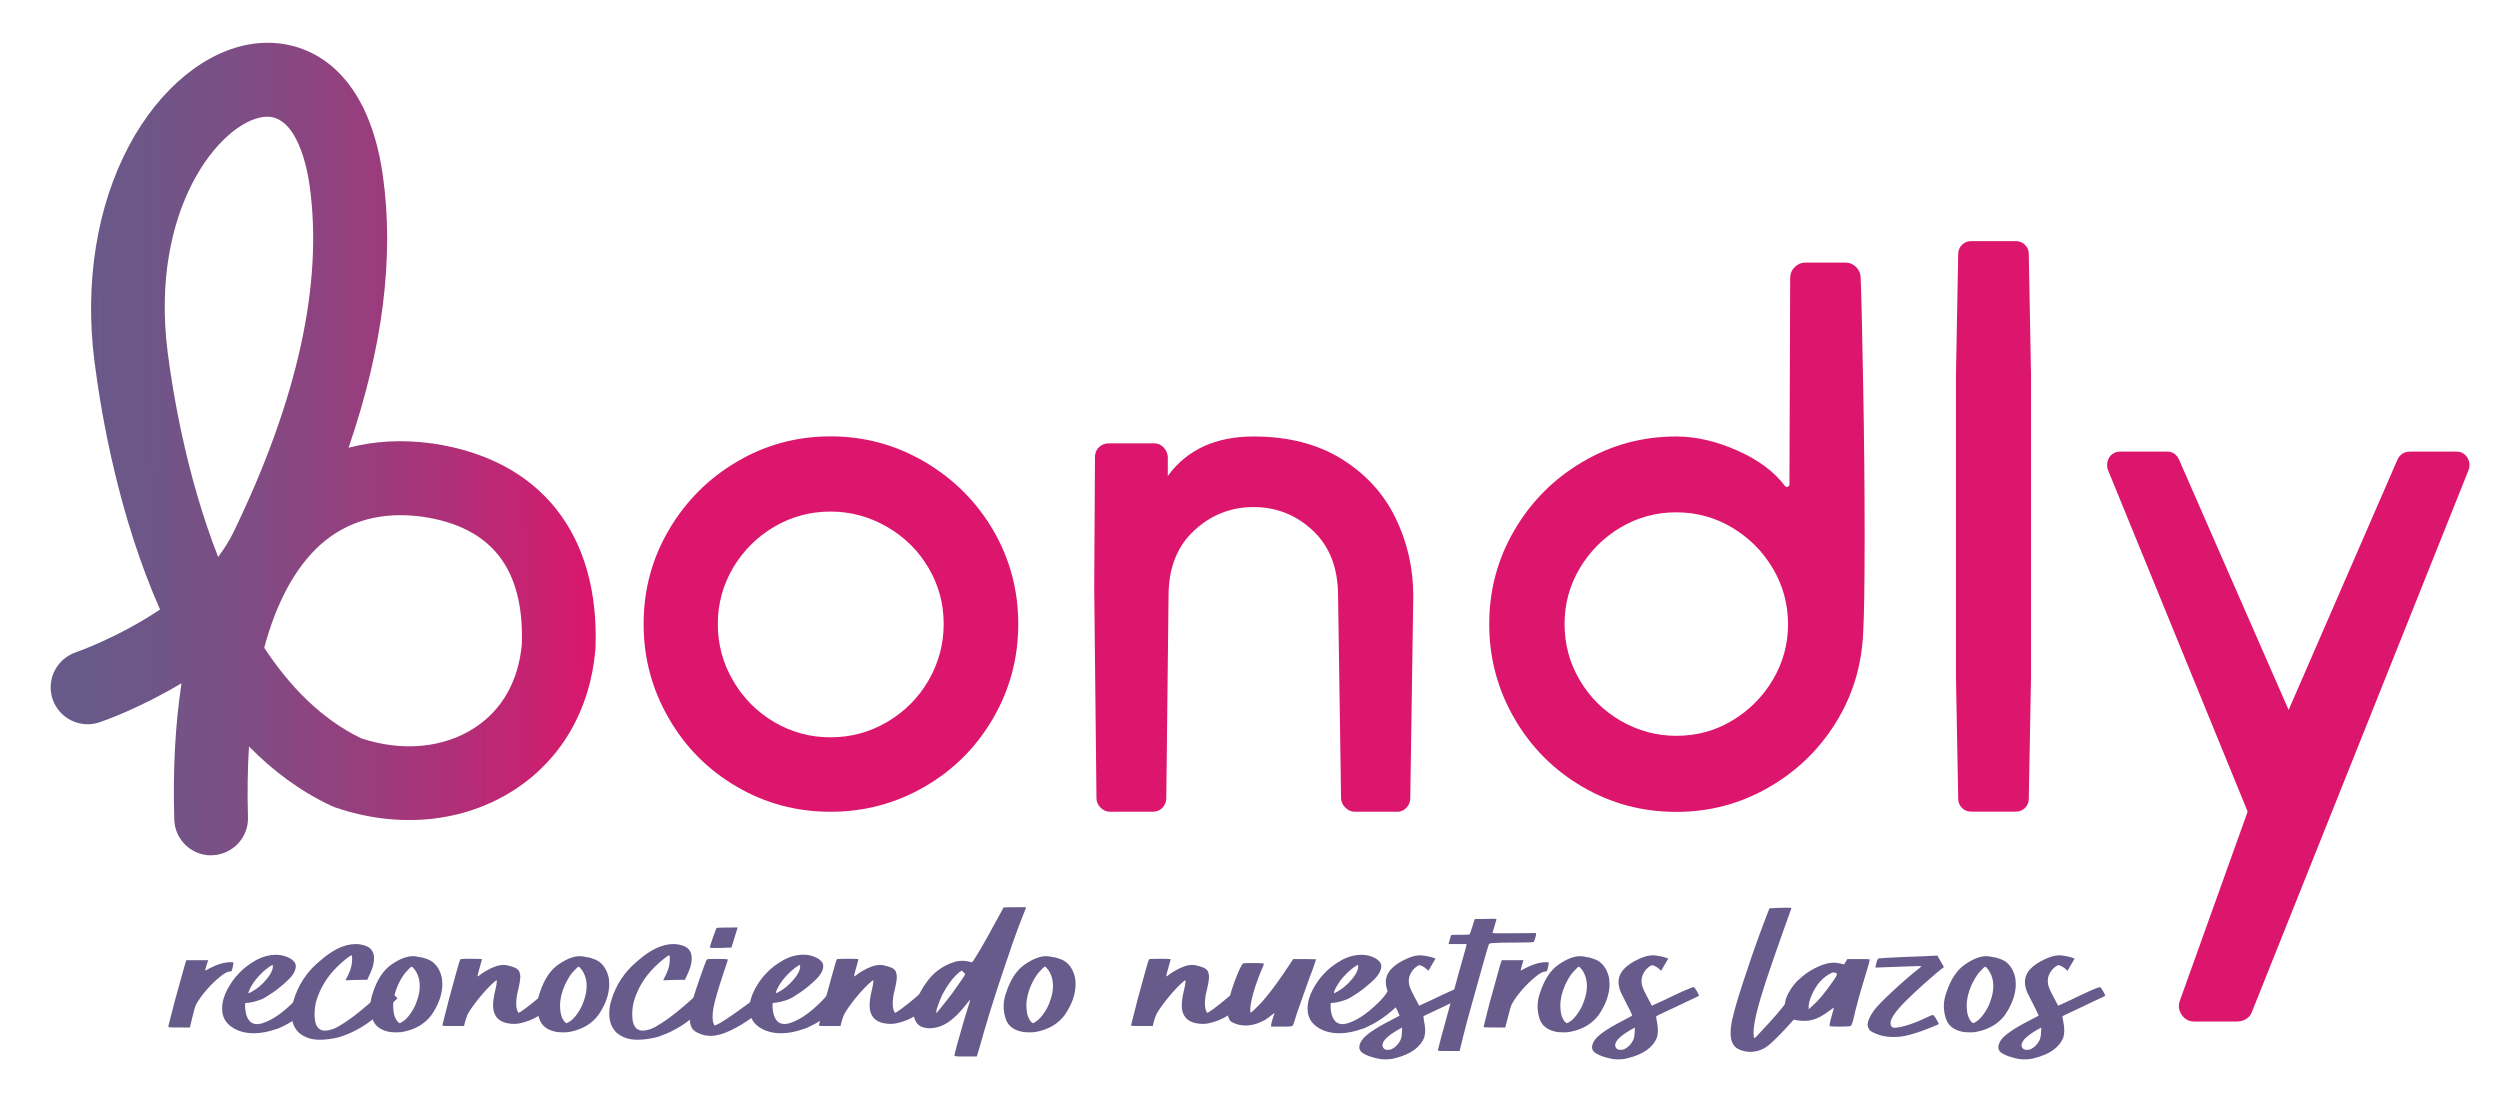 <?xml version="1.0" encoding="utf-8"?>
<!-- Generator: Adobe Illustrator 25.0.0, SVG Export Plug-In . SVG Version: 6.00 Build 0)  -->
<svg version="1.1" id="Layer_1" xmlns="http://www.w3.org/2000/svg" xmlns:xlink="http://www.w3.org/1999/xlink" x="0px" y="0px"
	 viewBox="0 0 200.12 88.14" style="enable-background:new 0 0 200.12 88.14;" xml:space="preserve">
<style type="text/css">
	.st0{fill:#DC166C;}
	.st1{fill:url(#SVGID_1_);}
	.st2{fill:#665B8A;}
</style>
<g>
	<g>
		<path class="st0" d="M74.02,36.97c2.31,1.36,4.14,3.18,5.48,5.47c1.34,2.29,2.01,4.8,2.01,7.51c0,2.72-0.67,5.23-2.01,7.54
			c-1.34,2.31-3.16,4.14-5.48,5.48c-2.31,1.34-4.83,2.01-7.54,2.01c-2.72,0-5.22-0.67-7.51-2.01c-2.29-1.34-4.11-3.16-5.44-5.48
			c-1.34-2.31-2.01-4.83-2.01-7.54c0-2.72,0.67-5.22,2.01-7.51c1.34-2.29,3.15-4.12,5.44-5.47c2.29-1.36,4.8-2.04,7.51-2.04
			C69.19,34.93,71.7,35.61,74.02,36.97z M61.97,42.17c-1.38,0.81-2.47,1.91-3.29,3.28c-0.81,1.38-1.22,2.88-1.22,4.5
			c0,1.62,0.4,3.13,1.22,4.53c0.81,1.4,1.91,2.5,3.29,3.32c1.38,0.81,2.88,1.22,4.5,1.22c1.62,0,3.13-0.4,4.53-1.22
			s2.5-1.92,3.32-3.32c0.81-1.4,1.22-2.91,1.22-4.53c0-1.62-0.4-3.12-1.22-4.5c-0.81-1.38-1.92-2.47-3.32-3.28
			c-1.4-0.81-2.91-1.22-4.53-1.22C64.85,40.95,63.35,41.36,61.97,42.17z"/>
		<path class="st0" d="M112.89,63.89c0,0.28-0.1,0.54-0.3,0.76c-0.2,0.22-0.45,0.33-0.73,0.33h-3.41c-0.28,0-0.54-0.11-0.76-0.33
			c-0.22-0.22-0.34-0.48-0.34-0.76l-0.24-16.18c0-2.23-0.67-3.97-2.01-5.23c-1.34-1.26-2.92-1.89-4.75-1.89s-3.42,0.63-4.77,1.89
			c-1.36,1.26-2.04,3-2.04,5.23l-0.18,16.18c0,0.28-0.1,0.54-0.3,0.76c-0.2,0.22-0.47,0.33-0.79,0.33h-3.41
			c-0.28,0-0.54-0.11-0.76-0.33c-0.22-0.22-0.33-0.48-0.33-0.76l-0.18-16.85l0.06-10.46c0-0.32,0.11-0.59,0.33-0.79
			c0.22-0.2,0.48-0.3,0.76-0.3h3.65c0.28,0,0.53,0.1,0.73,0.3c0.2,0.2,0.32,0.45,0.36,0.73v1.58c1.54-2.11,3.83-3.16,6.87-3.16
			c2.76,0,5.1,0.6,7.03,1.79c1.93,1.2,3.37,2.77,4.32,4.71c0.95,1.95,1.43,4.04,1.43,6.27L112.89,63.89z"/>
		<path class="st0" d="M149.14,30.67c0.08,4.34,0.12,8.42,0.12,12.23c0,3.85-0.04,6.45-0.12,7.79c-0.12,2.64-0.86,5.04-2.22,7.21
			c-1.36,2.17-3.16,3.89-5.41,5.17c-2.25,1.28-4.69,1.92-7.33,1.92c-2.72,0-5.22-0.67-7.51-2.01c-2.29-1.34-4.11-3.16-5.45-5.48
			c-1.34-2.31-2.01-4.83-2.01-7.54c0-2.72,0.67-5.22,2.01-7.51c1.34-2.29,3.15-4.12,5.45-5.47c2.29-1.36,4.79-2.04,7.51-2.04
			c1.58,0,3.21,0.38,4.9,1.13c1.68,0.75,2.95,1.69,3.8,2.83c0.08,0.08,0.16,0.1,0.24,0.06c0.08-0.04,0.12-0.1,0.12-0.18l0.06-16.55
			c0-0.32,0.12-0.61,0.36-0.85c0.24-0.24,0.53-0.36,0.85-0.36h3.22c0.32,0,0.61,0.12,0.85,0.36c0.24,0.24,0.36,0.53,0.36,0.85
			C149,23.51,149.06,26.33,149.14,30.67z M141.9,45.48c-0.81-1.36-1.9-2.44-3.25-3.25c-1.36-0.81-2.85-1.22-4.47-1.22
			s-3.11,0.41-4.47,1.22c-1.36,0.81-2.44,1.9-3.25,3.25c-0.81,1.36-1.22,2.85-1.22,4.47c0,1.62,0.4,3.12,1.22,4.5
			c0.81,1.38,1.91,2.46,3.29,3.26c1.38,0.79,2.86,1.19,4.44,1.19c1.62,0,3.11-0.4,4.47-1.22c1.36-0.81,2.44-1.9,3.25-3.26
			c0.81-1.36,1.22-2.85,1.22-4.47C143.12,48.33,142.71,46.84,141.9,45.48z"/>
		<path class="st0" d="M162.1,19.6c0.2,0.2,0.3,0.45,0.3,0.73l0.18,9.73v24.09l-0.18,9.79c0,0.28-0.1,0.53-0.3,0.73
			c-0.2,0.2-0.45,0.3-0.73,0.3h-3.59c-0.28,0-0.53-0.1-0.73-0.3c-0.2-0.2-0.3-0.45-0.3-0.73l-0.18-9.79V30.06l0.18-9.73
			c0-0.28,0.1-0.53,0.3-0.73c0.2-0.2,0.45-0.3,0.73-0.3h3.59C161.65,19.3,161.9,19.4,162.1,19.6z"/>
		<path class="st0" d="M174.63,81.22c-0.24-0.36-0.28-0.75-0.12-1.16l5.41-15.09l-11.19-27.37c-0.04-0.08-0.06-0.2-0.06-0.36
			c0-0.32,0.1-0.59,0.3-0.79c0.2-0.2,0.45-0.3,0.73-0.3h3.77c0.45,0,0.77,0.22,0.97,0.67l8.76,20.01l8.7-20.01
			c0.2-0.45,0.55-0.67,1.03-0.67h3.71c0.36,0,0.65,0.15,0.85,0.46c0.2,0.3,0.24,0.64,0.12,1l-17.34,43.37
			c-0.08,0.24-0.23,0.44-0.46,0.58c-0.22,0.14-0.48,0.21-0.76,0.21h-3.41C175.22,81.77,174.87,81.59,174.63,81.22z"/>
	</g>
	
		<linearGradient id="SVGID_1_" gradientUnits="userSpaceOnUse" x1="49.805" y1="32.5" x2="6.164" y2="32.5" gradientTransform="matrix(1 -1.652848e-03 1.652848e-03 1 -2.191 3.482)">
		<stop  offset="0" style="stop-color:#DC166C"/>
		<stop  offset="0.147" style="stop-color:#C22573"/>
		<stop  offset="0.406" style="stop-color:#9A3C7D"/>
		<stop  offset="0.643" style="stop-color:#7E4D84"/>
		<stop  offset="0.849" style="stop-color:#6C5788"/>
		<stop  offset="1" style="stop-color:#665B8A"/>
	</linearGradient>
	<path class="st1" d="M16.9,68.47c-1.59,0-2.91-1.27-2.95-2.87c-0.12-3.99,0.08-7.63,0.58-10.91c-3.4,2.04-6.33,3.05-6.57,3.13
		c-1.55,0.52-3.22-0.31-3.75-1.85c-0.52-1.55,0.31-3.22,1.85-3.75l0,0c0.06-0.02,3.39-1.18,6.75-3.43
		c-3.27-7.41-4.67-15.33-5.25-19.86c-0.8-6.29,0.19-12.43,2.77-17.27c2.45-4.6,6.18-7.65,9.96-8.16c4.2-0.56,9.12,1.9,10.35,10.51
		c0.93,6.53,0.01,13.84-2.74,21.83c2.09-0.55,4.35-0.67,6.73-0.34c8.63,1.27,13.37,7.23,13.04,16.36l-0.01,0.14
		c-0.41,4.78-2.7,8.76-6.45,11.2c-4.07,2.65-9.31,3.17-14.38,1.43l-0.3-0.12c-2.51-1.18-4.7-2.82-6.6-4.76
		c-0.11,1.79-0.14,3.68-0.08,5.67c0.05,1.63-1.24,2.99-2.87,3.04C16.96,68.47,16.93,68.47,16.9,68.47z M28.91,59.1
		c3.29,1.09,6.59,0.78,9.08-0.84c2.21-1.44,3.51-3.75,3.78-6.68c0.2-6.06-2.41-9.4-7.96-10.22c-3.25-0.44-6.02,0.32-8.17,2.25
		c-2,1.8-3.51,4.6-4.49,8.24C23.19,54.95,25.74,57.57,28.91,59.1z M21.38,9.34c-0.1,0-0.2,0.01-0.3,0.02
		c-3.45,0.46-9.11,7.34-7.66,18.83c0.39,3.06,1.47,9.83,4.04,16.39c0.48-0.63,0.91-1.31,1.25-2.02c5.13-10.6,7.17-19.93,6.07-27.72
		C24.6,13.52,23.81,9.34,21.38,9.34z"/>
	<g>
		<g>
			<path class="st2" d="M15.2,82.25c-0.97,0-1.5,0-1.59-0.01s-0.13-0.02-0.13-0.04v-0.04c0-0.02,0.03-0.18,0.11-0.46
				c0.2-0.84,0.52-2.03,0.96-3.58c0.19-0.7,0.31-1.12,0.37-1.26h1.74c0,0.02-0.04,0.16-0.13,0.41l-0.11,0.41h0.02
				c0.04,0,0.14-0.05,0.32-0.16c0.63-0.33,1.2-0.5,1.72-0.5c0.08,0,0.14,0,0.16,0.01c0.02,0.01,0.04,0.03,0.04,0.08
				c0,0.06-0.02,0.18-0.06,0.36c-0.04,0.18-0.08,0.27-0.12,0.28c-0.03,0.01-0.07,0.02-0.11,0.02c-0.18,0-0.44,0.14-0.79,0.43
				c-0.35,0.28-0.7,0.62-1.05,1.02c-0.35,0.4-0.62,0.78-0.83,1.14c-0.08,0.15-0.19,0.5-0.32,1.05L15.2,82.25z"/>
			<path class="st2" d="M20.32,82.71c-0.71,0-1.31-0.17-1.8-0.52c-0.49-0.35-0.74-0.83-0.74-1.44c0-0.51,0.14-1.02,0.41-1.53
				c0.27-0.51,0.57-0.93,0.91-1.28c0.36-0.4,0.82-0.75,1.36-1.06c0.54-0.3,1.09-0.45,1.66-0.45c0.39,0,0.77,0.1,1.13,0.3
				c0.28,0.18,0.43,0.38,0.43,0.6c0,0.34-0.2,0.71-0.59,1.09c-0.4,0.38-0.81,0.73-1.25,1.03c-0.44,0.3-0.75,0.49-0.95,0.56
				c-0.19,0.07-0.4,0.14-0.61,0.19c-0.26,0.06-0.47,0.09-0.64,0.09c-0.01,0-0.02,0.09-0.02,0.27c0,0.15,0.02,0.34,0.07,0.57
				c0.05,0.22,0.14,0.42,0.28,0.59c0.14,0.17,0.35,0.26,0.65,0.26l0.27-0.04c0.77-0.21,1.6-0.75,2.48-1.61
				c0.37-0.35,0.63-0.66,0.78-0.92c0.05-0.11,0.09-0.16,0.14-0.16c0.07,0,0.25,0.15,0.53,0.44l0.48,0.48
				c-0.9,0.96-1.9,1.67-3.01,2.15l-0.16,0.05C21.47,82.6,20.88,82.71,20.32,82.71z M19.9,79.5c0.03,0,0.12-0.03,0.25-0.11
				c0.45-0.25,0.85-0.59,1.21-1.03c0.32-0.39,0.48-0.72,0.48-0.98c0-0.09-0.01-0.14-0.04-0.14L21.7,77.3
				c-0.26,0.15-0.54,0.38-0.83,0.67c-0.37,0.37-0.66,0.76-0.87,1.19c-0.08,0.17-0.12,0.28-0.12,0.34H19.9z"/>
			<path class="st2" d="M25.59,83.23c-0.65,0-1.2-0.18-1.65-0.55c-0.4-0.38-0.6-0.89-0.6-1.54c0-0.34,0.05-0.67,0.14-0.99
				c0.38-1.3,1.09-2.38,2.13-3.23c1.02-0.9,1.97-1.35,2.87-1.35c0.3,0,0.59,0.06,0.89,0.18c0.38,0.18,0.57,0.5,0.57,0.96
				c0,0.24-0.04,0.47-0.11,0.71c-0.08,0.24-0.22,0.57-0.43,1.01c-0.6,0-1.01,0.01-1.22,0.02l-0.37,0.02c-0.09,0-0.15-0.01-0.16-0.02
				l0.04-0.05c0.13-0.24,0.24-0.48,0.34-0.73c0.11-0.33,0.16-0.63,0.16-0.9c0-0.2-0.02-0.3-0.05-0.3c-0.05,0-0.19,0.09-0.43,0.28
				c-0.24,0.19-0.48,0.4-0.72,0.64c-0.79,0.77-1.35,1.68-1.67,2.73c-0.09,0.32-0.14,0.69-0.14,1.1c0,0.85,0.28,1.28,0.83,1.28
				c0.35-0.01,0.7-0.12,1.05-0.32c0.66-0.37,1.43-0.93,2.31-1.69c0.59-0.5,1.11-0.99,1.54-1.49c0.3,0.31,0.6,0.61,0.91,0.91
				l-0.37,0.35c-0.52,0.48-1.12,0.98-1.79,1.47c-0.77,0.58-1.61,1.01-2.54,1.3C26.61,83.15,26.11,83.23,25.59,83.23z"/>
			<path class="st2" d="M31.74,82.64c-0.26,0-0.5-0.02-0.71-0.07c-0.62-0.15-1.01-0.47-1.19-0.94c-0.13-0.34-0.19-0.72-0.19-1.12
				c0-0.32,0.07-0.68,0.21-1.08c0.35-1.05,0.85-1.8,1.49-2.23c0.64-0.44,1.21-0.66,1.7-0.66c0.14,0,0.28,0.02,0.42,0.05
				c0.14,0.04,0.24,0.05,0.31,0.05l0.13,0.04c0.25,0.07,0.44,0.15,0.58,0.23c0.39,0.24,0.67,0.63,0.83,1.17
				c0.06,0.21,0.09,0.44,0.09,0.69c0,0.8-0.29,1.63-0.87,2.48c-0.52,0.69-1.25,1.13-2.2,1.33C32.17,82.62,31.97,82.64,31.74,82.64z
				 M31.99,81.9c0.05,0,0.13-0.04,0.23-0.12l0.09-0.05c0.2-0.15,0.4-0.37,0.59-0.66c0.19-0.28,0.35-0.58,0.45-0.89
				c0.17-0.45,0.25-0.86,0.25-1.24c0-0.48-0.12-0.91-0.37-1.28c-0.14-0.19-0.24-0.28-0.28-0.28c-0.05,0-0.21,0.16-0.5,0.48
				c-0.19,0.23-0.39,0.55-0.59,0.98c-0.26,0.58-0.39,1.13-0.39,1.67c0,0.56,0.12,0.98,0.35,1.26C31.9,81.85,31.96,81.9,31.99,81.9z"
				/>
			<path class="st2" d="M37.15,82.13h-1.33c-0.21,0-0.33-0.01-0.36-0.02c-0.03-0.01-0.05-0.03-0.05-0.05l0.14-0.55
				c0.22-0.92,0.55-2.14,0.97-3.65c0.19-0.69,0.3-1.04,0.32-1.06c0.02-0.02,0.09-0.04,0.19-0.04c0.1-0.01,0.33-0.01,0.7-0.01
				c0.57,0,0.85,0.01,0.85,0.04l-0.19,0.69c-0.11,0.38-0.16,0.6-0.16,0.66v0.02c0.04,0,0.11-0.05,0.22-0.14
				c0.11-0.09,0.27-0.2,0.49-0.32c0.53-0.31,0.99-0.46,1.37-0.46c0.12,0,0.24,0.02,0.37,0.05c0.44,0.11,0.7,0.22,0.78,0.34
				c0.08,0.08,0.12,0.14,0.12,0.17s0.02,0.1,0.05,0.2l0.02,0.16c0,0.24-0.06,0.62-0.19,1.15c-0.1,0.39-0.14,0.73-0.14,1.03
				c0,0.22,0.03,0.4,0.08,0.53c0.05,0.13,0.09,0.2,0.1,0.2c0.06,0,0.25-0.12,0.56-0.35c0.31-0.23,0.66-0.51,1.04-0.83
				c0.38-0.32,0.58-0.5,0.61-0.51c0.03-0.02,0.06-0.03,0.1-0.03c0.05,0,0.22,0.08,0.51,0.25c0.34,0.19,0.51,0.3,0.51,0.32
				c0,0.03-0.11,0.15-0.35,0.35c-0.23,0.19-0.48,0.4-0.76,0.61c-0.28,0.21-0.5,0.37-0.68,0.48c-0.3,0.18-0.62,0.32-0.97,0.43
				c-0.35,0.11-0.64,0.17-0.86,0.17c-1.16,0-1.74-0.5-1.74-1.49c0-0.33,0.06-0.74,0.18-1.22c0.03-0.17,0.06-0.31,0.09-0.43
				c0.02-0.12,0.03-0.22,0.03-0.28c0-0.05-0.01-0.07-0.02-0.07c-0.01,0-0.04,0.02-0.09,0.05c-0.37,0.3-0.82,0.77-1.35,1.42
				c-0.41,0.52-0.7,0.93-0.87,1.24c-0.12,0.27-0.21,0.55-0.27,0.83L37.15,82.13z"/>
			<path class="st2" d="M45.1,82.64c-0.26,0-0.5-0.02-0.71-0.07c-0.62-0.15-1.01-0.47-1.19-0.94c-0.13-0.34-0.19-0.72-0.19-1.12
				c0-0.32,0.07-0.68,0.21-1.08c0.35-1.05,0.85-1.8,1.49-2.23c0.64-0.44,1.21-0.66,1.7-0.66c0.14,0,0.28,0.02,0.42,0.05
				c0.14,0.04,0.24,0.05,0.31,0.05l0.13,0.04c0.25,0.07,0.44,0.15,0.58,0.23c0.39,0.24,0.67,0.63,0.83,1.17
				c0.06,0.21,0.09,0.44,0.09,0.69c0,0.8-0.29,1.63-0.87,2.48c-0.52,0.69-1.25,1.13-2.2,1.33C45.52,82.62,45.32,82.64,45.1,82.64z
				 M45.35,81.9c0.05,0,0.13-0.04,0.23-0.12l0.09-0.05c0.2-0.15,0.4-0.37,0.59-0.66c0.19-0.28,0.35-0.58,0.45-0.89
				c0.17-0.45,0.25-0.86,0.25-1.24c0-0.48-0.12-0.91-0.37-1.28c-0.14-0.19-0.24-0.28-0.28-0.28s-0.21,0.16-0.5,0.48
				c-0.19,0.23-0.39,0.55-0.59,0.98c-0.26,0.58-0.39,1.13-0.39,1.67c0,0.56,0.12,0.98,0.35,1.26C45.26,81.85,45.31,81.9,45.35,81.9z
				"/>
			<path class="st2" d="M51.02,83.23c-0.65,0-1.2-0.18-1.65-0.55c-0.4-0.38-0.6-0.89-0.6-1.54c0-0.34,0.05-0.67,0.14-0.99
				c0.38-1.3,1.09-2.38,2.13-3.23c1.02-0.9,1.97-1.35,2.87-1.35c0.3,0,0.59,0.06,0.89,0.18c0.38,0.18,0.57,0.5,0.57,0.96
				c0,0.24-0.04,0.47-0.11,0.71c-0.08,0.24-0.22,0.57-0.43,1.01c-0.6,0-1.01,0.01-1.22,0.02l-0.37,0.02c-0.09,0-0.15-0.01-0.16-0.02
				l0.04-0.05c0.13-0.24,0.24-0.48,0.34-0.73c0.11-0.33,0.16-0.63,0.16-0.9c0-0.2-0.02-0.3-0.05-0.3c-0.05,0-0.19,0.09-0.43,0.28
				c-0.24,0.19-0.48,0.4-0.72,0.64c-0.79,0.77-1.35,1.68-1.67,2.73c-0.09,0.32-0.14,0.69-0.14,1.1c0,0.85,0.28,1.28,0.83,1.28
				c0.35-0.01,0.7-0.12,1.05-0.32c0.66-0.37,1.43-0.93,2.31-1.69c0.59-0.5,1.11-0.99,1.54-1.49c0.3,0.31,0.6,0.61,0.91,0.91
				l-0.37,0.35c-0.52,0.48-1.12,0.98-1.79,1.47c-0.77,0.58-1.61,1.01-2.54,1.3C52.04,83.15,51.54,83.23,51.02,83.23z"/>
			<path class="st2" d="M56.89,82.92c-0.17,0-0.33-0.02-0.5-0.05c-0.41-0.11-0.71-0.25-0.89-0.43c-0.18-0.18-0.28-0.49-0.28-0.91
				c0-0.7,0.27-1.77,0.8-3.23c0.28-0.82,0.46-1.28,0.51-1.4c0.03-0.07,0.07-0.11,0.11-0.12c0.04-0.01,0.23-0.02,0.56-0.02
				c0.65,0,1,0.01,1.06,0.04c0,0.07-0.11,0.41-0.32,1.01c-0.45,1.36-0.73,2.32-0.83,2.87c-0.05,0.26-0.07,0.5-0.07,0.71
				s0.02,0.38,0.07,0.51l0.09,0.2l0.39-0.18c0.3-0.17,0.77-0.48,1.43-0.95c0.66-0.47,1.25-0.91,1.78-1.32
				c0.2-0.15,0.31-0.23,0.32-0.23c0.04,0,0.17,0.12,0.4,0.36c0.23,0.24,0.35,0.39,0.36,0.43c-0.12,0.11-0.57,0.44-1.35,1.01
				C58.98,82.36,57.77,82.92,56.89,82.92z M57.69,75.88c-0.25,0-0.45,0-0.61,0s-0.24-0.01-0.26-0.02c0-0.06,0.08-0.33,0.25-0.82
				c0.17-0.48,0.27-0.74,0.3-0.76c0.03-0.02,0.6-0.04,1.68-0.04l-0.5,1.61L57.69,75.88z"/>
			<path class="st2" d="M62.53,82.71c-0.71,0-1.31-0.17-1.8-0.52C60.24,81.84,60,81.36,60,80.74c0-0.51,0.14-1.02,0.41-1.53
				c0.27-0.51,0.57-0.93,0.91-1.28c0.36-0.4,0.82-0.75,1.36-1.06c0.54-0.3,1.09-0.45,1.66-0.45c0.39,0,0.77,0.1,1.13,0.3
				c0.28,0.18,0.43,0.38,0.43,0.6c0,0.34-0.2,0.71-0.59,1.09c-0.4,0.38-0.81,0.73-1.25,1.03c-0.44,0.3-0.75,0.49-0.95,0.56
				c-0.19,0.07-0.4,0.14-0.61,0.19c-0.26,0.06-0.47,0.09-0.64,0.09c-0.01,0-0.02,0.09-0.02,0.27c0,0.15,0.02,0.34,0.07,0.57
				c0.05,0.22,0.14,0.42,0.28,0.59c0.14,0.17,0.35,0.26,0.65,0.26l0.27-0.04c0.77-0.21,1.6-0.75,2.48-1.61
				c0.37-0.35,0.63-0.66,0.78-0.92c0.05-0.11,0.09-0.16,0.14-0.16c0.07,0,0.25,0.15,0.53,0.44l0.48,0.48
				c-0.9,0.96-1.9,1.67-3.01,2.15l-0.16,0.05C63.68,82.6,63.09,82.71,62.53,82.71z M62.11,79.5c0.03,0,0.12-0.03,0.25-0.11
				c0.45-0.25,0.85-0.59,1.21-1.03c0.32-0.39,0.48-0.72,0.48-0.98c0-0.09-0.01-0.14-0.04-0.14l-0.09,0.05
				c-0.26,0.15-0.54,0.38-0.83,0.67c-0.37,0.37-0.66,0.76-0.87,1.19c-0.08,0.17-0.12,0.28-0.12,0.34H62.11z"/>
			<path class="st2" d="M67.29,82.13h-1.33c-0.21,0-0.33-0.01-0.36-0.02c-0.03-0.01-0.05-0.03-0.05-0.05l0.14-0.55
				c0.22-0.92,0.55-2.14,0.97-3.65c0.19-0.69,0.3-1.04,0.32-1.06c0.02-0.02,0.09-0.04,0.19-0.04s0.33-0.01,0.7-0.01
				c0.57,0,0.85,0.01,0.85,0.04l-0.19,0.69c-0.11,0.38-0.16,0.6-0.16,0.66v0.02c0.04,0,0.11-0.05,0.22-0.14
				c0.11-0.09,0.27-0.2,0.49-0.32c0.53-0.31,0.99-0.46,1.37-0.46c0.12,0,0.24,0.02,0.37,0.05c0.44,0.11,0.7,0.22,0.78,0.34
				c0.08,0.08,0.12,0.14,0.12,0.17s0.02,0.1,0.05,0.2l0.02,0.16c0,0.24-0.06,0.62-0.19,1.15c-0.1,0.39-0.14,0.73-0.14,1.03
				c0,0.22,0.03,0.4,0.08,0.53c0.05,0.13,0.09,0.2,0.1,0.2c0.06,0,0.25-0.12,0.56-0.35c0.31-0.23,0.66-0.51,1.04-0.83
				c0.38-0.32,0.58-0.5,0.61-0.51c0.03-0.02,0.06-0.03,0.1-0.03c0.05,0,0.22,0.08,0.51,0.25c0.34,0.19,0.51,0.3,0.51,0.32
				c0,0.03-0.11,0.15-0.35,0.35c-0.23,0.19-0.48,0.4-0.76,0.61s-0.5,0.37-0.68,0.48c-0.3,0.18-0.62,0.32-0.97,0.43
				c-0.35,0.11-0.64,0.17-0.86,0.17c-1.16,0-1.74-0.5-1.74-1.49c0-0.33,0.06-0.74,0.18-1.22c0.03-0.17,0.06-0.31,0.09-0.43
				c0.02-0.12,0.03-0.22,0.03-0.28c0-0.05-0.01-0.07-0.02-0.07s-0.04,0.02-0.09,0.05c-0.37,0.3-0.82,0.77-1.35,1.42
				c-0.41,0.52-0.7,0.93-0.87,1.24c-0.12,0.27-0.21,0.55-0.27,0.83L67.29,82.13z"/>
			<path class="st2" d="M78.19,84.57h-1.45c-0.22-0.01-0.34-0.04-0.34-0.07c0-0.05,0.06-0.31,0.19-0.8
				c0.34-1.23,0.63-2.22,0.87-2.98c0.14-0.43,0.21-0.66,0.21-0.71c-0.01,0-0.14,0.15-0.37,0.44c-0.8,1.03-1.58,1.63-2.32,1.79
				c-0.19,0.05-0.38,0.07-0.57,0.07c-0.23,0-0.44-0.04-0.64-0.12c-0.2-0.08-0.36-0.23-0.47-0.44c-0.11-0.21-0.17-0.43-0.17-0.66
				l0.02-0.27c0.18-0.76,0.49-1.45,0.94-2.08c0.58-0.87,1.37-1.46,2.38-1.76c0.18-0.05,0.37-0.07,0.57-0.07
				c0.18,0,0.34,0.02,0.5,0.06c0.15,0.04,0.24,0.06,0.27,0.06c0.02,0,0.15-0.19,0.39-0.58c0.24-0.39,0.51-0.85,0.81-1.39
				c0.3-0.54,0.58-1.05,0.84-1.53c0.13-0.24,0.24-0.44,0.33-0.6c0.09-0.17,0.14-0.26,0.14-0.28c0.01-0.02,0.4-0.03,1.18-0.03
				c0.27,0,0.44,0,0.49,0c0.05,0,0.09,0,0.11,0.01c0.02,0.01,0.03,0.02,0.03,0.04c-0.05,0.14-0.18,0.47-0.39,0.98
				c-0.4,1.02-0.9,2.45-1.51,4.29c-0.69,2.05-1.3,4.03-1.83,5.94L78.19,84.57z M74.95,81.08c0.02,0,0.1-0.08,0.23-0.25
				c0.26-0.3,0.6-0.73,1.03-1.3c0.7-0.97,1.05-1.49,1.05-1.56c0-0.01-0.09-0.11-0.27-0.28l-0.18,0.12
				c-0.47,0.37-0.93,0.97-1.38,1.81c-0.11,0.24-0.21,0.48-0.3,0.73c-0.13,0.34-0.19,0.57-0.19,0.69L74.95,81.08z"/>
			<path class="st2" d="M82.43,82.64c-0.26,0-0.5-0.02-0.71-0.07c-0.62-0.15-1.01-0.47-1.19-0.94c-0.13-0.34-0.19-0.72-0.19-1.12
				c0-0.32,0.07-0.68,0.21-1.08c0.35-1.05,0.85-1.8,1.49-2.23c0.64-0.44,1.21-0.66,1.7-0.66c0.14,0,0.28,0.02,0.42,0.05
				c0.14,0.04,0.24,0.05,0.31,0.05l0.13,0.04c0.25,0.07,0.44,0.15,0.58,0.23c0.39,0.24,0.67,0.63,0.83,1.17
				c0.06,0.21,0.09,0.44,0.09,0.69c0,0.8-0.29,1.63-0.87,2.48c-0.52,0.69-1.25,1.13-2.2,1.33C82.86,82.62,82.65,82.64,82.43,82.64z
				 M82.68,81.9c0.05,0,0.13-0.04,0.23-0.12L83,81.72c0.2-0.15,0.4-0.37,0.59-0.66c0.19-0.28,0.35-0.58,0.45-0.89
				c0.17-0.45,0.25-0.86,0.25-1.24c0-0.48-0.12-0.91-0.37-1.28c-0.14-0.19-0.24-0.28-0.28-0.28s-0.21,0.16-0.5,0.48
				c-0.19,0.23-0.39,0.55-0.59,0.98c-0.26,0.58-0.39,1.13-0.39,1.67c0,0.56,0.12,0.98,0.35,1.26C82.59,81.85,82.64,81.9,82.68,81.9z
				"/>
			<path class="st2" d="M92.28,82.13h-1.33c-0.21,0-0.33-0.01-0.36-0.02c-0.03-0.01-0.05-0.03-0.05-0.05l0.14-0.55
				c0.22-0.92,0.55-2.14,0.97-3.65c0.19-0.69,0.3-1.04,0.32-1.06c0.02-0.02,0.09-0.04,0.19-0.04s0.33-0.01,0.7-0.01
				c0.57,0,0.85,0.01,0.85,0.04l-0.19,0.69c-0.11,0.38-0.16,0.6-0.16,0.66v0.02c0.04,0,0.11-0.05,0.22-0.14
				c0.11-0.09,0.27-0.2,0.49-0.32c0.53-0.31,0.99-0.46,1.37-0.46c0.12,0,0.24,0.02,0.37,0.05c0.44,0.11,0.7,0.22,0.78,0.34
				c0.08,0.08,0.12,0.14,0.12,0.17s0.02,0.1,0.05,0.2l0.02,0.16c0,0.24-0.06,0.62-0.19,1.15c-0.1,0.39-0.14,0.73-0.14,1.03
				c0,0.22,0.03,0.4,0.08,0.53c0.05,0.13,0.09,0.2,0.1,0.2c0.06,0,0.25-0.12,0.56-0.35c0.31-0.23,0.66-0.51,1.04-0.83
				c0.38-0.32,0.58-0.5,0.61-0.51c0.03-0.02,0.06-0.03,0.1-0.03c0.05,0,0.22,0.08,0.51,0.25c0.34,0.19,0.51,0.3,0.51,0.32
				c0,0.03-0.11,0.15-0.35,0.35c-0.23,0.19-0.48,0.4-0.76,0.61c-0.28,0.21-0.5,0.37-0.68,0.48c-0.3,0.18-0.62,0.32-0.97,0.43
				c-0.35,0.11-0.64,0.17-0.86,0.17c-1.16,0-1.74-0.5-1.74-1.49c0-0.33,0.06-0.74,0.18-1.22c0.03-0.17,0.06-0.31,0.09-0.43
				c0.02-0.12,0.03-0.22,0.03-0.28c0-0.05-0.01-0.07-0.02-0.07c-0.01,0-0.04,0.02-0.09,0.05c-0.37,0.3-0.82,0.77-1.35,1.42
				c-0.41,0.52-0.7,0.93-0.87,1.24c-0.12,0.27-0.21,0.55-0.27,0.83L92.28,82.13z"/>
			<path class="st2" d="M102.54,82.18h-0.8c0.01-0.15,0.03-0.29,0.07-0.41c0.08-0.28,0.15-0.5,0.21-0.64c0-0.01-0.01-0.02-0.02-0.02
				c-0.01,0-0.05,0.02-0.11,0.07c-0.26,0.21-0.48,0.37-0.66,0.48c-0.51,0.28-1.02,0.43-1.53,0.43c-0.34,0-0.66-0.07-0.96-0.21
				c-0.11-0.05-0.18-0.09-0.23-0.13c-0.05-0.04-0.09-0.11-0.13-0.2s-0.06-0.16-0.08-0.21c-0.02-0.05-0.03-0.13-0.03-0.22v-0.18
				c0-0.57,0.18-1.35,0.55-2.36c0.32-0.84,0.54-1.32,0.66-1.44c0-0.04,0.29-0.05,0.87-0.05c0.34,0,0.56,0.01,0.67,0.02
				c0.1,0.01,0.15,0.03,0.15,0.05c0,0.04-0.04,0.15-0.13,0.34c-0.2,0.46-0.38,0.95-0.55,1.45c-0.27,0.84-0.41,1.47-0.41,1.88
				c0,0.13,0.01,0.21,0.03,0.23c0.06,0,0.32-0.25,0.8-0.74c0.37-0.4,0.79-0.93,1.28-1.6c0.32-0.43,0.76-1.08,1.33-1.95h0.92
				l0.91,0.02l-0.09,0.28c-0.14,0.43-0.3,0.85-0.46,1.26l-0.41,1.15c-0.47,1.31-0.74,2.11-0.81,2.38c-0.05,0.17-0.1,0.26-0.17,0.28
				C103.37,82.17,103.08,82.18,102.54,82.18z"/>
			<path class="st2" d="M107.21,82.71c-0.71,0-1.31-0.17-1.8-0.52c-0.49-0.35-0.74-0.83-0.74-1.44c0-0.51,0.14-1.02,0.41-1.53
				c0.27-0.51,0.57-0.93,0.91-1.28c0.36-0.4,0.82-0.75,1.36-1.06c0.54-0.3,1.09-0.45,1.66-0.45c0.39,0,0.77,0.1,1.13,0.3
				c0.28,0.18,0.43,0.38,0.43,0.6c0,0.34-0.2,0.71-0.59,1.09c-0.4,0.38-0.81,0.73-1.25,1.03c-0.44,0.3-0.75,0.49-0.95,0.56
				c-0.19,0.07-0.4,0.14-0.61,0.19c-0.26,0.06-0.47,0.09-0.64,0.09c-0.01,0-0.02,0.09-0.02,0.27c0,0.15,0.02,0.34,0.07,0.57
				c0.05,0.22,0.14,0.42,0.28,0.59c0.14,0.17,0.35,0.26,0.65,0.26l0.27-0.04c0.77-0.21,1.6-0.75,2.48-1.61
				c0.37-0.35,0.63-0.66,0.78-0.92c0.05-0.11,0.09-0.16,0.14-0.16c0.07,0,0.25,0.15,0.53,0.44l0.48,0.48
				c-0.9,0.96-1.9,1.67-3.01,2.15L109,82.37C108.36,82.6,107.76,82.71,107.21,82.71z M106.78,79.5c0.03,0,0.12-0.03,0.25-0.11
				c0.45-0.25,0.85-0.59,1.21-1.03c0.32-0.39,0.48-0.72,0.48-0.98c0-0.09-0.01-0.14-0.04-0.14l-0.09,0.05
				c-0.26,0.15-0.54,0.38-0.83,0.67c-0.37,0.37-0.66,0.76-0.87,1.19c-0.08,0.17-0.12,0.28-0.12,0.34H106.78z"/>
			<path class="st2" d="M110.86,84.8c-0.13,0-0.25-0.01-0.35-0.02c-0.67-0.12-1.18-0.3-1.51-0.55c-0.13-0.12-0.19-0.25-0.19-0.41
				c0-0.15,0.06-0.33,0.19-0.53c0.25-0.4,0.99-0.92,2.22-1.56l0.81-0.43c-0.03-0.08-0.07-0.17-0.11-0.26
				c-0.03-0.09-0.12-0.27-0.27-0.54l-0.51-1.01c-0.14-0.32-0.21-0.61-0.21-0.87c0-0.76,0.56-1.38,1.68-1.88
				c0.4-0.18,0.76-0.27,1.07-0.27c0.13,0,0.32,0.02,0.57,0.07c0.25,0.05,0.47,0.11,0.66,0.19l-0.57,0.98
				c-0.05-0.05-0.1-0.1-0.17-0.16c-0.06-0.06-0.16-0.12-0.28-0.19c-0.12-0.07-0.22-0.1-0.27-0.1c-0.05,0-0.13,0.04-0.25,0.13
				c-0.12,0.09-0.21,0.18-0.28,0.27c-0.21,0.27-0.32,0.55-0.32,0.83c0,0.19,0.03,0.38,0.1,0.56c0.06,0.18,0.18,0.42,0.34,0.72
				c0.16,0.3,0.27,0.5,0.33,0.62c0.02,0.07,0.05,0.11,0.07,0.11l0.94-0.43c1.44-0.7,2.24-1.05,2.39-1.05c0.05,0,0.13,0.1,0.25,0.31
				c0.12,0.21,0.18,0.32,0.18,0.35c0,0.02-0.08,0.08-0.25,0.16c-0.4,0.18-0.95,0.44-1.65,0.78l-0.5,0.23
				c-0.69,0.32-1.03,0.49-1.03,0.51c0,0.05,0.01,0.12,0.03,0.23c0.07,0.37,0.11,0.66,0.11,0.87s-0.02,0.4-0.07,0.57
				c-0.31,0.8-1.08,1.36-2.32,1.67C111.42,84.78,111.15,84.8,110.86,84.8z M111.07,84.04c0.13,0,0.25-0.02,0.35-0.07
				c0.3-0.15,0.51-0.38,0.66-0.67c0.08-0.14,0.13-0.35,0.14-0.64l0.02-0.41c-1.05,0.56-1.58,1.03-1.58,1.42
				c0,0.09,0.04,0.18,0.11,0.26C110.85,84,110.94,84.04,111.07,84.04z"/>
			<path class="st2" d="M116.84,84.13h-1.33c-0.21,0-0.33-0.01-0.36-0.02c-0.03-0.01-0.05-0.03-0.05-0.05l0.05-0.19
				c0.05-0.24,0.27-1.07,0.67-2.5c0.68-2.54,1.18-4.32,1.47-5.34c0.07-0.26,0.11-0.41,0.11-0.44v-0.02h-1.44
				c0-0.03,0.06-0.26,0.18-0.67c0.01-0.04,0.05-0.06,0.12-0.06c0.07-0.01,0.27-0.01,0.6-0.01c0.47,0,0.73-0.01,0.77-0.04
				c0.04-0.03,0.18-0.43,0.42-1.22l1.37-0.02c0.19,0,0.3,0,0.33,0.01c0.03,0.01,0.04,0.02,0.04,0.04l-0.32,1.08
				c0,0.02,0.29,0.03,0.87,0.03l2.59-0.02c0.02,0.01,0.03,0.04,0.03,0.07c0,0.05-0.02,0.14-0.05,0.27c-0.06,0.2-0.1,0.32-0.13,0.36
				c-0.02,0.04-0.42,0.06-1.19,0.06c-1.04,0-1.74,0.01-2.11,0.04c-0.15,0.01-0.25,0.04-0.29,0.07c-0.04,0.04-0.62,2.09-1.75,6.17
				C117.2,82.68,116.99,83.48,116.84,84.13z"/>
			<path class="st2" d="M120.49,82.25c-0.97,0-1.5,0-1.59-0.01s-0.13-0.02-0.13-0.04v-0.04c0-0.02,0.04-0.18,0.11-0.46
				c0.2-0.84,0.52-2.03,0.96-3.58c0.19-0.7,0.31-1.12,0.37-1.26h1.74c0,0.02-0.04,0.16-0.12,0.41l-0.11,0.41h0.02
				c0.03,0,0.14-0.05,0.32-0.16c0.63-0.33,1.2-0.5,1.72-0.5c0.08,0,0.14,0,0.16,0.01c0.02,0.01,0.03,0.03,0.03,0.08
				c0,0.06-0.02,0.18-0.06,0.36s-0.08,0.27-0.11,0.28c-0.03,0.01-0.07,0.02-0.11,0.02c-0.18,0-0.44,0.14-0.79,0.43
				c-0.35,0.28-0.7,0.62-1.05,1.02s-0.62,0.78-0.82,1.14c-0.08,0.15-0.19,0.5-0.32,1.05L120.49,82.25z"/>
			<path class="st2" d="M125.17,82.64c-0.26,0-0.5-0.02-0.71-0.07c-0.62-0.15-1.01-0.47-1.19-0.94c-0.13-0.34-0.19-0.72-0.19-1.12
				c0-0.32,0.07-0.68,0.21-1.08c0.35-1.05,0.85-1.8,1.49-2.23c0.64-0.44,1.21-0.66,1.7-0.66c0.14,0,0.28,0.02,0.42,0.05
				c0.14,0.04,0.24,0.05,0.31,0.05l0.13,0.04c0.25,0.07,0.44,0.15,0.58,0.23c0.39,0.24,0.67,0.63,0.83,1.17
				c0.06,0.21,0.09,0.44,0.09,0.69c0,0.8-0.29,1.63-0.87,2.48c-0.52,0.69-1.25,1.13-2.2,1.33C125.6,82.62,125.4,82.64,125.17,82.64z
				 M125.42,81.9c0.05,0,0.13-0.04,0.23-0.12l0.09-0.05c0.2-0.15,0.4-0.37,0.59-0.66c0.19-0.28,0.35-0.58,0.45-0.89
				c0.17-0.45,0.25-0.86,0.25-1.24c0-0.48-0.12-0.91-0.37-1.28c-0.14-0.19-0.24-0.28-0.28-0.28c-0.05,0-0.21,0.16-0.5,0.48
				c-0.19,0.23-0.39,0.55-0.59,0.98c-0.26,0.58-0.39,1.13-0.39,1.67c0,0.56,0.12,0.98,0.35,1.26
				C125.33,81.85,125.39,81.9,125.42,81.9z"/>
			<path class="st2" d="M129.49,84.8c-0.13,0-0.25-0.01-0.35-0.02c-0.67-0.12-1.18-0.3-1.51-0.55c-0.13-0.12-0.19-0.25-0.19-0.41
				c0-0.15,0.06-0.33,0.19-0.53c0.25-0.4,0.99-0.92,2.22-1.56l0.81-0.43c-0.03-0.08-0.07-0.17-0.11-0.26
				c-0.03-0.09-0.12-0.27-0.27-0.54l-0.51-1.01c-0.14-0.32-0.21-0.61-0.21-0.87c0-0.76,0.56-1.38,1.68-1.88
				c0.4-0.18,0.76-0.27,1.07-0.27c0.13,0,0.32,0.02,0.57,0.07c0.25,0.05,0.47,0.11,0.66,0.19l-0.57,0.98
				c-0.05-0.05-0.1-0.1-0.17-0.16c-0.06-0.06-0.16-0.12-0.28-0.19c-0.12-0.07-0.22-0.1-0.27-0.1c-0.05,0-0.13,0.04-0.25,0.13
				s-0.21,0.18-0.28,0.27c-0.21,0.27-0.32,0.55-0.32,0.83c0,0.19,0.03,0.38,0.1,0.56c0.06,0.18,0.18,0.42,0.34,0.72
				c0.16,0.3,0.27,0.5,0.33,0.62c0.02,0.07,0.05,0.11,0.07,0.11l0.94-0.43c1.44-0.7,2.24-1.05,2.39-1.05c0.05,0,0.13,0.1,0.25,0.31
				c0.12,0.21,0.18,0.32,0.18,0.35c0,0.02-0.08,0.08-0.25,0.16c-0.4,0.18-0.95,0.44-1.65,0.78l-0.5,0.23
				c-0.69,0.32-1.03,0.49-1.03,0.51c0,0.05,0.01,0.12,0.03,0.23c0.07,0.37,0.11,0.66,0.11,0.87s-0.02,0.4-0.07,0.57
				c-0.31,0.8-1.08,1.36-2.32,1.67C130.04,84.78,129.77,84.8,129.49,84.8z M129.7,84.04c0.13,0,0.25-0.02,0.35-0.07
				c0.3-0.15,0.51-0.38,0.66-0.67c0.08-0.14,0.13-0.35,0.14-0.64l0.02-0.41c-1.05,0.56-1.58,1.03-1.58,1.42
				c0,0.09,0.04,0.18,0.11,0.26C129.47,84,129.57,84.04,129.7,84.04z"/>
			<path class="st2" d="M140.09,84.2c-0.31,0-0.63-0.08-0.96-0.23c-0.4-0.22-0.6-0.64-0.6-1.26c0-0.47,0.08-0.97,0.23-1.49V81.2
				c0.2-0.79,0.54-1.91,1.03-3.35c0.59-1.8,1.21-3.51,1.85-5.14c0.6-0.04,1.08-0.05,1.42-0.05c0.22,0,0.34,0.01,0.34,0.04
				l-0.14,0.39l-0.55,1.54c-0.47,1.32-0.92,2.63-1.35,3.9c-0.66,2.02-0.99,3.38-0.99,4.08c0,0.32,0.02,0.48,0.05,0.48
				c0.07,0,0.21-0.13,0.43-0.39c1.04-1.1,1.77-1.94,2.18-2.52l0.28-0.37c0.05,0,0.26,0.11,0.64,0.33c0.38,0.22,0.57,0.34,0.57,0.36
				c0,0.01-0.04,0.07-0.13,0.17c-0.08,0.1-0.18,0.22-0.28,0.36c-0.52,0.6-1.04,1.17-1.55,1.7c-0.51,0.53-0.9,0.89-1.15,1.06
				C141,84.07,140.56,84.2,140.09,84.2z"/>
			<path class="st2" d="M147.26,82.18c-0.53,0-0.8-0.02-0.8-0.05v-0.09c0-0.12,0.08-0.44,0.23-0.96c0.07-0.24,0.11-0.38,0.11-0.43
				l-0.28,0.2c-0.3,0.23-0.56,0.4-0.8,0.53c-0.42,0.23-0.85,0.34-1.29,0.34c-1.05,0-1.58-0.37-1.58-1.1c0-0.09,0.02-0.27,0.07-0.51
				c0.05-0.25,0.19-0.56,0.43-0.93c0.24-0.37,0.49-0.66,0.75-0.86c0.54-0.5,1.16-0.86,1.84-1.1c0.31-0.11,0.6-0.16,0.87-0.16
				c0.2,0,0.4,0.03,0.6,0.09l0.21,0.05l0.25-0.43h0.89c0.58,0,0.88,0.01,0.91,0.03c0,0.07-0.08,0.38-0.25,0.94l-0.46,1.54
				c-0.06,0.18-0.21,0.75-0.46,1.7c-0.15,0.72-0.27,1.1-0.35,1.14S147.78,82.18,147.26,82.18z M144.79,80.78l0.28-0.25
				c0.5-0.44,1.04-1.09,1.63-1.95c0.23-0.31,0.34-0.51,0.34-0.6c0-0.06-0.05-0.1-0.16-0.12l-0.11-0.02l-0.11,0.02
				c-0.73,0.33-1.28,0.94-1.65,1.83c-0.15,0.35-0.23,0.64-0.23,0.87V80.78z"/>
			<path class="st2" d="M151.58,83.01c-0.56,0-1.04-0.09-1.45-0.28c-0.2-0.08-0.35-0.16-0.44-0.23l-0.03-0.05
				c-0.11-0.14-0.16-0.28-0.16-0.41c0-0.31,0.18-0.7,0.53-1.19c0.27-0.34,0.72-0.8,1.33-1.37c0.77-0.73,1.59-1.44,2.46-2.13
				l-0.27-0.02l-3.35,0.12c-0.02,0-0.04,0-0.05,0c-0.01,0-0.02-0.01-0.02-0.02c0-0.03,0.02-0.15,0.07-0.34
				c0.06-0.24,0.12-0.36,0.18-0.37c0.12-0.02,0.75-0.06,1.9-0.11c1.43-0.05,2.36-0.09,2.8-0.12l0.53,0.92
				c-0.38,0.28-0.9,0.73-1.58,1.33c-0.58,0.52-1.08,0.99-1.49,1.4c-0.8,0.8-1.21,1.4-1.21,1.77c0,0.11,0.03,0.19,0.09,0.26
				c0.06,0.07,0.13,0.1,0.2,0.1c0.31,0,0.74-0.09,1.29-0.28c0.45-0.15,0.89-0.34,1.33-0.55c0.26-0.13,0.42-0.19,0.48-0.19
				c0.02,0,0.06,0.02,0.11,0.07c0.07,0.09,0.14,0.21,0.21,0.34l0.16,0.3c0,0.02-0.11,0.08-0.32,0.16c-1.02,0.43-1.85,0.7-2.48,0.82
				C152.15,82.99,151.88,83.01,151.58,83.01z"/>
			<path class="st2" d="M157.7,82.64c-0.26,0-0.5-0.02-0.71-0.07c-0.61-0.15-1.01-0.47-1.19-0.94c-0.13-0.34-0.2-0.72-0.2-1.12
				c0-0.32,0.07-0.68,0.21-1.08c0.35-1.05,0.85-1.8,1.49-2.23c0.64-0.44,1.21-0.66,1.7-0.66c0.14,0,0.28,0.02,0.42,0.05
				c0.14,0.04,0.24,0.05,0.31,0.05l0.12,0.04c0.25,0.07,0.44,0.15,0.59,0.23c0.39,0.24,0.67,0.63,0.83,1.17
				c0.06,0.21,0.09,0.44,0.09,0.69c0,0.8-0.29,1.63-0.87,2.48c-0.52,0.69-1.25,1.13-2.2,1.33C158.13,82.62,157.93,82.64,157.7,82.64
				z M157.95,81.9c0.05,0,0.12-0.04,0.23-0.12l0.09-0.05c0.2-0.15,0.4-0.37,0.59-0.66c0.2-0.28,0.35-0.58,0.45-0.89
				c0.17-0.45,0.25-0.86,0.25-1.24c0-0.48-0.13-0.91-0.37-1.28c-0.14-0.19-0.24-0.28-0.28-0.28c-0.05,0-0.21,0.16-0.5,0.48
				c-0.19,0.23-0.38,0.55-0.59,0.98c-0.26,0.58-0.39,1.13-0.39,1.67c0,0.56,0.12,0.98,0.35,1.26
				C157.86,81.85,157.92,81.9,157.95,81.9z"/>
			<path class="st2" d="M162.01,84.8c-0.13,0-0.25-0.01-0.35-0.02c-0.67-0.12-1.18-0.3-1.51-0.55c-0.13-0.12-0.19-0.25-0.19-0.41
				c0-0.15,0.07-0.33,0.19-0.53c0.25-0.4,0.99-0.92,2.22-1.56l0.82-0.43c-0.04-0.08-0.07-0.17-0.11-0.26
				c-0.04-0.09-0.13-0.27-0.27-0.54l-0.51-1.01c-0.14-0.32-0.21-0.61-0.21-0.87c0-0.76,0.56-1.38,1.69-1.88
				c0.4-0.18,0.76-0.27,1.06-0.27c0.13,0,0.32,0.02,0.57,0.07c0.25,0.05,0.47,0.11,0.66,0.19l-0.57,0.98
				c-0.05-0.05-0.1-0.1-0.17-0.16c-0.07-0.06-0.16-0.12-0.28-0.19c-0.13-0.07-0.22-0.1-0.28-0.1c-0.05,0-0.13,0.04-0.25,0.13
				s-0.21,0.18-0.28,0.27c-0.21,0.27-0.32,0.55-0.32,0.83c0,0.19,0.03,0.38,0.1,0.56c0.06,0.18,0.18,0.42,0.34,0.72
				c0.16,0.3,0.27,0.5,0.33,0.62c0.02,0.07,0.05,0.11,0.07,0.11l0.94-0.43c1.44-0.7,2.24-1.05,2.39-1.05c0.05,0,0.13,0.1,0.25,0.31
				c0.12,0.21,0.18,0.32,0.18,0.35c0,0.02-0.08,0.08-0.25,0.16c-0.4,0.18-0.95,0.44-1.65,0.78l-0.5,0.23
				c-0.69,0.32-1.03,0.49-1.03,0.51c0,0.05,0.01,0.12,0.04,0.23c0.07,0.37,0.11,0.66,0.11,0.87s-0.02,0.4-0.07,0.57
				c-0.31,0.8-1.08,1.36-2.32,1.67C162.57,84.78,162.3,84.8,162.01,84.8z M162.23,84.04c0.13,0,0.25-0.02,0.35-0.07
				c0.3-0.15,0.51-0.38,0.66-0.67c0.08-0.14,0.13-0.35,0.14-0.64l0.02-0.41c-1.05,0.56-1.58,1.03-1.58,1.42
				c0,0.09,0.03,0.18,0.11,0.26C162,84,162.1,84.04,162.23,84.04z"/>
		</g>
	</g>
</g>
</svg>
